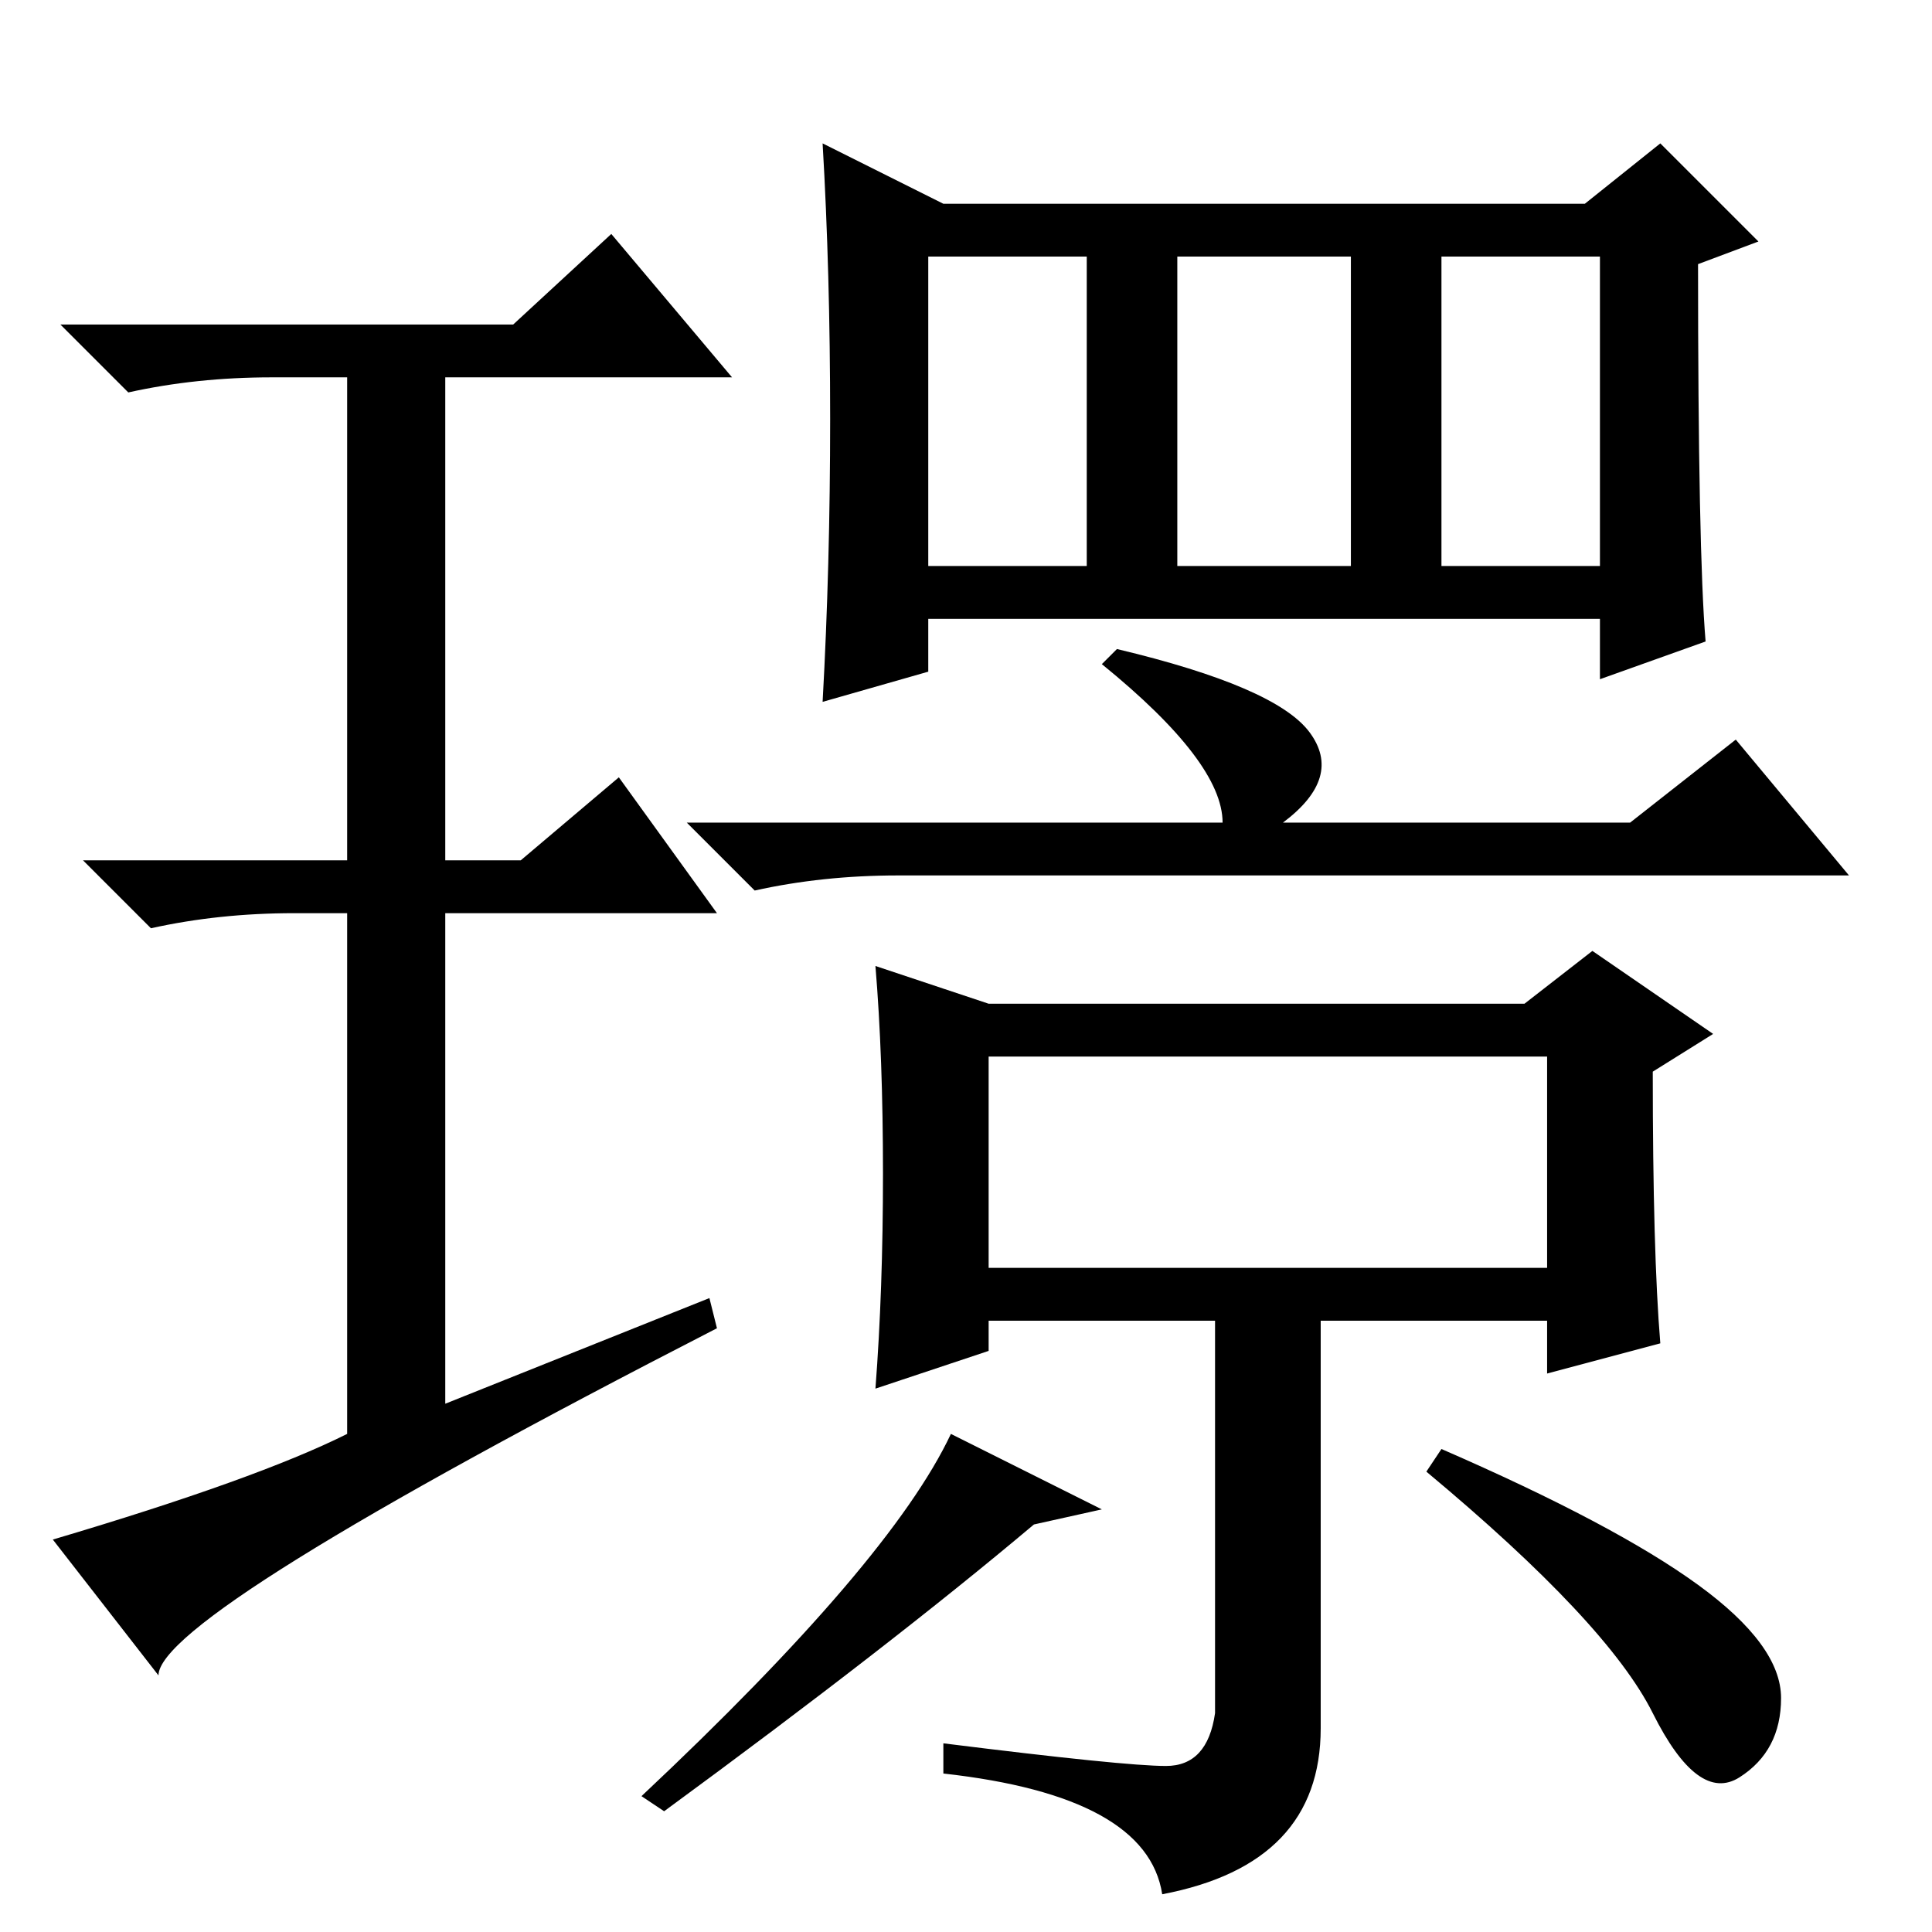 <?xml version="1.0" standalone="no"?>
<!DOCTYPE svg PUBLIC "-//W3C//DTD SVG 1.1//EN" "http://www.w3.org/Graphics/SVG/1.1/DTD/svg11.dtd" >
<svg xmlns="http://www.w3.org/2000/svg" xmlns:xlink="http://www.w3.org/1999/xlink" version="1.1" viewBox="0 -36 256 256">
  <g transform="matrix(1 0 0 -1 0 220)">
   <path fill="currentColor"
d="M94 84l1 -4q-74 -38 -74 -46l-14 18q27 8 39 14v69h-7q-10 0 -19 -2l-9 9h35v64h-10q-10 0 -19 -2l-9 9h60l13 12l16 -19h-38v-64h10l13 11l13 -18h-36v-65zM191 181h21v41h-21v-41zM226 171l-14 -5v8h-89v-7l-14 -4q1 18 1 37.5t-1 36.5l16 -8h85l10 8l13 -13l-8 -3
q0 -38 1 -50zM123 181h21v41h-21v-41zM156 181h23v41h-23v-41zM148 170q21 -5 25.5 -11t-3.5 -12h46l14 11l15 -18h-126q-10 0 -19 -2l-9 9h71q0 8 -16 21zM88 16l-3 2q33 31 41 48l20 -10l-9 -2q-19 -16 -49 -38zM191 64q23 -10 34 -18t11 -15t-5.5 -10.5t-11.5 8.5t-30 32
zM131 88h74v28h-74v-28zM117 100.5q0 15.5 -1 27.5l15 -5h71l9 7l16 -11l-8 -5q0 -24 1 -36l-15 -4v7h-30v-54q0 -18 -21 -22q-2 13 -29 16v4q24 -3 29.5 -3t6.5 7v52h-30v-4l-15 -5q1 13 1 28.5z" />
  </g>

</svg>
